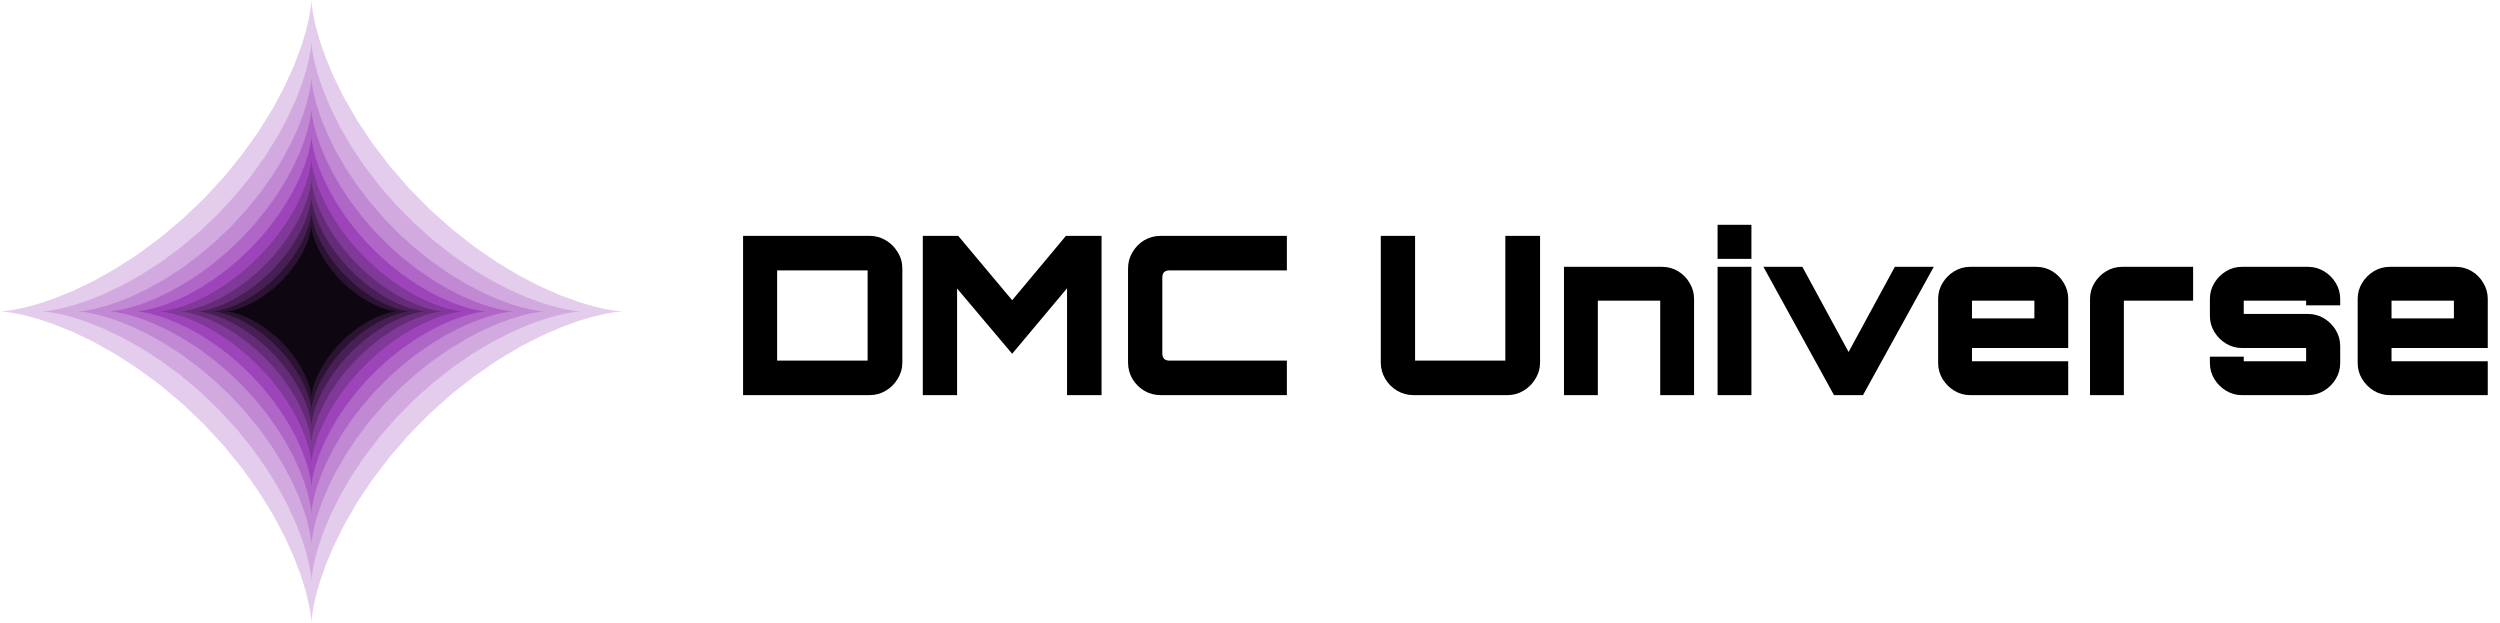 <svg viewBox="0 0 698 174" fill="none" xmlns="http://www.w3.org/2000/svg">
    <path
        d="M207.466 110.322V65.852H242.733C244.421 65.852 245.945 66.263 247.304 67.087C248.704 67.91 249.815 69.022 250.639 70.422C251.504 71.781 251.936 73.305 251.936 74.993V101.181C251.936 102.828 251.504 104.352 250.639 105.752C249.815 107.152 248.704 108.263 247.304 109.087C245.945 109.91 244.421 110.322 242.733 110.322H207.466ZM216.977 100.687H242.239V75.487H216.977V100.687ZM257.646 110.322V65.852H267.529L282.599 83.825L297.608 65.852H307.552V110.322H297.917V80.49L282.599 98.772L267.22 80.552V110.322H257.646ZM324.089 110.322C322.4 110.322 320.856 109.91 319.456 109.087C318.098 108.263 317.006 107.172 316.183 105.813C315.359 104.413 314.948 102.869 314.948 101.181V74.993C314.948 73.305 315.359 71.781 316.183 70.422C317.006 69.022 318.098 67.91 319.456 67.087C320.856 66.263 322.4 65.852 324.089 65.852H359.294V75.487H326.559C325.9 75.487 325.386 75.652 325.015 75.981C324.686 76.31 324.521 76.825 324.521 77.525V98.649C324.521 99.308 324.686 99.822 325.015 100.193C325.386 100.522 325.9 100.687 326.559 100.687H359.294V110.322H324.089ZM394.657 110.322C393.01 110.322 391.486 109.91 390.086 109.087C388.686 108.263 387.574 107.152 386.751 105.752C385.927 104.352 385.516 102.828 385.516 101.181V65.852H395.089V100.687H420.289V65.852H429.986V101.181C429.986 102.828 429.554 104.352 428.689 105.752C427.865 107.152 426.754 108.263 425.354 109.087C423.995 109.91 422.492 110.322 420.845 110.322H394.657ZM436.664 110.322V74.499H464.026C465.673 74.499 467.176 74.91 468.535 75.734C469.894 76.558 470.964 77.649 471.747 79.007C472.57 80.366 472.982 81.849 472.982 83.454V110.322H463.532V83.949H446.114V110.322H436.664ZM479.547 110.322V74.499H488.997V110.322H479.547ZM479.547 72.275V62.763H488.997V72.275H479.547ZM512.052 110.322L492.349 74.499H503.22L516.129 98.278L529.038 74.499H539.908L520.144 110.322H512.052ZM550.085 110.322C548.479 110.322 546.997 109.91 545.638 109.087C544.279 108.263 543.188 107.172 542.364 105.813C541.541 104.455 541.129 102.972 541.129 101.366V83.454C541.129 81.849 541.541 80.366 542.364 79.007C543.188 77.649 544.279 76.558 545.638 75.734C546.997 74.91 548.479 74.499 550.085 74.499H568.491C570.138 74.499 571.641 74.91 573 75.734C574.358 76.558 575.429 77.649 576.211 79.007C577.035 80.366 577.447 81.849 577.447 83.454V97.166H550.579V100.872H577.447V110.322H550.085ZM550.579 88.89H567.997V83.949H550.579V88.89ZM583.533 110.322V83.454C583.533 81.849 583.945 80.366 584.769 79.007C585.592 77.649 586.683 76.558 588.042 75.734C589.401 74.91 590.904 74.499 592.551 74.499H612.316V83.949H592.983V110.322H583.533ZM625.959 110.322C624.353 110.322 622.871 109.91 621.512 109.087C620.153 108.263 619.062 107.172 618.239 105.813C617.415 104.455 617.003 102.972 617.003 101.366V99.575H626.453V100.872H643.871V97.166H625.959C624.353 97.166 622.871 96.754 621.512 95.931C620.153 95.108 619.062 94.016 618.239 92.657C617.415 91.299 617.003 89.816 617.003 88.21V83.454C617.003 81.849 617.415 80.366 618.239 79.007C619.062 77.649 620.153 76.558 621.512 75.734C622.871 74.91 624.353 74.499 625.959 74.499H644.365C646.012 74.499 647.515 74.91 648.874 75.734C650.233 76.558 651.324 77.649 652.147 79.007C652.971 80.366 653.383 81.849 653.383 83.454V85.246H643.871V83.949H626.453V87.654H644.365C646.012 87.654 647.515 88.066 648.874 88.89C650.233 89.713 651.324 90.805 652.147 92.163C652.971 93.522 653.383 95.004 653.383 96.61V101.366C653.383 102.972 652.971 104.455 652.147 105.813C651.324 107.172 650.233 108.263 648.874 109.087C647.515 109.91 646.012 110.322 644.365 110.322H625.959ZM667.22 110.322C665.615 110.322 664.132 109.91 662.773 109.087C661.415 108.263 660.323 107.172 659.5 105.813C658.676 104.455 658.265 102.972 658.265 101.366V83.454C658.265 81.849 658.676 80.366 659.5 79.007C660.323 77.649 661.415 76.558 662.773 75.734C664.132 74.91 665.615 74.499 667.22 74.499H685.626C687.273 74.499 688.776 74.91 690.135 75.734C691.494 76.558 692.565 77.649 693.347 79.007C694.17 80.366 694.582 81.849 694.582 83.454V97.166H667.715V100.872H694.582V110.322H667.22ZM667.715 88.89H685.132V83.949H667.715V88.89Z"
        fill="black" />
    <g clip-path="url(#clip0_380_5271)">
        <g filter="url(#filter0_d_380_5271)">
            <path fill-rule="evenodd" clip-rule="evenodd"
                d="M173.928 86.95L173.404 86.928L171.846 86.774L169.297 86.361L165.83 85.572L161.539 84.307L156.543 82.484L150.977 80.044L144.987 76.954L138.732 73.204L132.367 68.82L126.047 63.849L119.92 58.366L114.116 52.47L108.753 46.281L103.921 39.935L99.693 33.583L96.108 27.379L93.181 21.481L90.899 16.044L89.222 11.213L88.085 7.117L87.401 3.871L87.064 1.565L86.954 0.262L86.945 0L86.903 0.785L86.695 2.596L86.198 5.382L85.299 9.065L83.902 13.544L81.929 18.697L79.329 24.383L76.072 30.453L72.162 36.751L67.625 43.119L62.518 49.404L56.921 55.462L50.94 61.165L44.699 66.403L38.337 71.089L32.007 75.161L25.865 78.581L20.069 81.344L14.769 83.47L10.11 85.005L6.217 86.02L3.199 86.607L1.139 86.876L0.093 86.947V86.953L1.139 87.025L3.199 87.294L6.217 87.88L10.11 88.895L14.769 90.43L20.069 92.556L25.865 95.319L32.007 98.74L38.337 102.811L44.699 107.497L50.94 112.735L56.921 118.438L62.518 124.496L67.625 130.782L72.162 137.149L76.072 143.448L79.329 149.518L81.929 155.204L83.902 160.356L85.299 164.835L86.198 168.518L86.695 171.304L86.903 173.115L86.945 173.9L86.954 173.638L87.064 172.336L87.401 170.029L88.085 166.783L89.222 162.688L90.899 157.856L93.181 152.419L96.108 146.521L99.693 140.317L103.921 133.965L108.753 127.62L114.116 121.43L119.92 115.534L126.047 110.051L132.367 105.08L138.732 100.696L144.987 96.947L150.977 93.856L156.543 91.416L161.539 89.593L165.83 88.328L169.297 87.539L171.846 87.126L173.404 86.973L173.928 86.95Z"
                fill="#E4CCEC" />
        </g>
        <path fill-rule="evenodd" clip-rule="evenodd"
            d="M162.275 86.95L161.821 86.931L160.471 86.797L158.264 86.44L155.261 85.757L151.545 84.661L147.219 83.083L142.398 80.969L137.211 78.293L131.793 75.046L126.281 71.249L120.808 66.944L115.502 62.196L110.476 57.09L105.831 51.729L101.647 46.234L97.985 40.733L94.88 35.36L92.345 30.253L90.37 25.544L88.917 21.36L87.932 17.812L87.34 15.002L87.048 13.004L86.953 11.876L86.945 11.649L86.908 12.329L86.728 13.898L86.298 16.31L85.52 19.5L84.309 23.378L82.601 27.841L80.349 32.765L77.529 38.022L74.142 43.476L70.213 48.991L65.791 54.434L60.943 59.681L55.764 64.62L50.359 69.156L44.85 73.214L39.368 76.74L34.048 79.703L29.029 82.095L24.439 83.936L20.404 85.266L17.033 86.145L14.419 86.653L12.635 86.886L11.729 86.948V86.953L12.635 87.014L14.419 87.248L17.033 87.755L20.404 88.634L24.439 89.964L29.029 91.805L34.048 94.198L39.368 97.16L44.85 100.686L50.359 104.744L55.764 109.281L60.943 114.22L65.791 119.466L70.213 124.909L74.142 130.424L77.529 135.878L80.349 141.135L82.601 146.059L84.309 150.522L85.52 154.401L86.298 157.59L86.728 160.003L86.908 161.571L86.945 162.251L86.953 162.024L87.048 160.896L87.34 158.898L87.932 156.088L88.917 152.541L90.37 148.356L92.345 143.648L94.88 138.54L97.985 133.167L101.647 127.666L105.831 122.171L110.476 116.811L115.502 111.705L120.808 106.956L126.281 102.651L131.793 98.854L137.211 95.607L142.398 92.931L147.219 90.817L151.545 89.239L155.261 88.144L158.264 87.46L160.471 87.103L161.821 86.969L162.275 86.95Z"
            fill="#D2AAE0" />
        <path fill-rule="evenodd" clip-rule="evenodd"
            d="M152.182 86.95L151.79 86.933L150.621 86.818L148.709 86.508L146.109 85.917L142.891 84.968L139.144 83.601L134.969 81.771L130.477 79.453L125.785 76.641L121.012 73.353L116.272 69.624L111.676 65.512L107.323 61.09L103.301 56.448L99.677 51.689L96.506 46.925L93.817 42.272L91.622 37.849L89.911 33.771L88.653 30.147L87.8 27.075L87.287 24.641L87.034 22.911L86.952 21.934L86.945 21.738L86.913 22.326L86.757 23.685L86.385 25.774L85.711 28.536L84.663 31.895L83.183 35.76L81.233 40.024L78.79 44.577L75.858 49.301L72.455 54.077L68.625 58.791L64.427 63.334L59.942 67.611L55.261 71.54L50.489 75.055L45.742 78.108L41.135 80.674L36.788 82.745L32.813 84.34L29.319 85.492L26.399 86.253L24.136 86.692L22.59 86.894L21.806 86.948V86.953L22.59 87.006L24.136 87.208L26.399 87.647L29.319 88.409L32.813 89.56L36.788 91.155L41.135 93.227L45.742 95.792L50.489 98.846L55.261 102.36L59.942 106.289L64.427 110.566L68.625 115.11L72.455 119.824L75.858 124.6L78.79 129.323L81.233 133.876L83.183 138.14L84.663 142.005L85.711 145.364L86.385 148.126L86.757 150.216L86.913 151.574L86.945 152.163L86.952 151.966L87.034 150.989L87.287 149.259L87.8 146.825L88.653 143.753L89.911 140.13L91.622 136.052L93.817 131.628L96.506 126.976L99.677 122.211L103.301 117.452L107.323 112.81L111.676 108.388L116.272 104.276L121.012 100.548L125.785 97.26L130.477 94.448L134.969 92.13L139.144 90.299L142.891 88.933L146.109 87.984L148.709 87.392L150.621 87.082L151.79 86.967L152.182 86.95Z"
            fill="#C188D3" />
        <path fill-rule="evenodd" clip-rule="evenodd"
            d="M143.442 86.95L143.102 86.936L142.09 86.836L140.434 86.567L138.182 86.055L135.395 85.233L132.151 84.05L128.535 82.465L124.645 80.457L120.581 78.022L116.447 75.174L112.343 71.945L108.363 68.384L104.593 64.555L101.11 60.535L97.972 56.413L95.225 52.287L92.897 48.258L90.995 44.427L89.513 40.895L88.424 37.757L87.686 35.097L87.241 32.989L87.022 31.491L86.951 30.645L86.945 30.474L86.918 30.984L86.782 32.161L86.46 33.97L85.876 36.362L84.968 39.271L83.687 42.618L81.998 46.311L79.883 50.254L77.343 54.345L74.396 58.481L71.079 62.563L67.444 66.498L63.559 70.202L59.505 73.605L55.373 76.648L51.262 79.293L47.272 81.514L43.508 83.309L40.066 84.69L37.039 85.687L34.511 86.346L32.55 86.727L31.212 86.902L30.533 86.948V86.952L31.212 86.999L32.55 87.173L34.511 87.554L37.039 88.213L40.066 89.21L43.508 90.592L47.272 92.386L51.262 94.608L55.373 97.252L59.505 100.296L63.559 103.698L67.444 107.402L71.079 111.337L74.396 115.419L77.343 119.555L79.883 123.646L81.998 127.589L83.687 131.282L84.968 134.629L85.876 137.538L86.46 139.93L86.782 141.74L86.918 142.916L86.945 143.426L86.951 143.256L87.022 142.41L87.241 140.911L87.686 138.803L88.424 136.143L89.513 133.005L90.995 129.473L92.897 125.643L95.225 121.613L97.972 117.487L101.11 113.366L104.593 109.346L108.363 105.516L112.343 101.955L116.447 98.726L120.581 95.878L124.645 93.443L128.535 91.436L132.151 89.851L135.395 88.667L138.182 87.845L140.434 87.333L142.09 87.065L143.102 86.965L143.442 86.95Z"
            fill="#AF66C7" />
        <path fill-rule="evenodd" clip-rule="evenodd"
            d="M135.873 86.95L135.578 86.938L134.702 86.851L133.268 86.619L131.318 86.175L128.904 85.463L126.094 84.438L122.963 83.066L119.594 81.327L116.075 79.218L112.495 76.752L108.94 73.956L105.493 70.871L102.229 67.555L99.212 64.074L96.494 60.504L94.116 56.931L92.099 53.441L90.453 50.124L89.169 47.066L88.226 44.348L87.586 42.044L87.202 40.218L87.012 38.921L86.951 38.188L86.945 38.041L86.921 38.482L86.804 39.501L86.525 41.068L86.019 43.14L85.233 45.659L84.124 48.557L82.661 51.756L80.829 55.17L78.63 58.713L76.078 62.295L73.205 65.83L70.057 69.238L66.693 72.446L63.182 75.393L59.603 78.028L56.043 80.319L52.588 82.243L49.327 83.797L46.346 84.993L43.725 85.856L41.536 86.427L39.838 86.757L38.679 86.908L38.091 86.948V86.952L38.679 86.992L39.838 87.143L41.536 87.473L43.725 88.044L46.346 88.908L49.327 90.104L52.588 91.657L56.043 93.582L59.603 95.872L63.182 98.508L66.693 101.454L70.057 104.662L73.205 108.07L76.078 111.605L78.63 115.187L80.829 118.73L82.661 122.144L84.124 125.343L85.233 128.241L86.019 130.761L86.525 132.832L86.804 134.399L86.921 135.418L86.945 135.86L86.951 135.712L87.012 134.979L87.202 133.682L87.586 131.856L88.226 129.552L89.169 126.835L90.453 123.776L92.099 120.459L94.116 116.969L96.494 113.396L99.212 109.827L102.229 106.345L105.493 103.029L108.94 99.945L112.495 97.148L116.075 94.682L119.594 92.573L122.963 90.835L126.094 89.462L128.904 88.437L131.318 87.725L133.268 87.281L134.702 87.049L135.578 86.963L135.873 86.95Z"
            fill="#9D44BB" />
        <path fill-rule="evenodd" clip-rule="evenodd"
            d="M129.318 86.95L129.063 86.939L128.304 86.864L127.062 86.663L125.373 86.279L123.283 85.663L120.849 84.775L118.138 83.586L115.22 82.081L112.172 80.254L109.072 78.118L105.993 75.697L103.008 73.026L100.181 70.154L97.569 67.139L95.215 64.047L93.155 60.953L91.409 57.931L89.983 55.058L88.871 52.409L88.055 50.056L87.5 48.06L87.167 46.479L87.003 45.356L86.95 44.721L86.945 44.593L86.924 44.976L86.823 45.858L86.581 47.215L86.143 49.009L85.463 51.191L84.502 53.701L83.235 56.471L81.648 59.428L79.744 62.496L77.534 65.598L75.046 68.66L72.319 71.611L69.406 74.389L66.365 76.941L63.266 79.224L60.183 81.207L57.191 82.874L54.367 84.219L51.785 85.255L49.516 86.003L47.619 86.497L46.149 86.783L45.146 86.914L44.636 86.949V86.952L45.146 86.987L46.149 87.118L47.619 87.403L49.516 87.898L51.785 88.645L54.367 89.681L57.191 91.027L60.183 92.693L63.266 94.677L66.365 96.959L69.406 99.511L72.319 102.289L75.046 105.24L77.534 108.302L79.744 111.404L81.648 114.472L83.235 117.429L84.502 120.199L85.463 122.709L86.143 124.891L86.581 126.685L86.823 128.042L86.924 128.925L86.945 129.307L86.95 129.179L87.003 128.545L87.167 127.421L87.5 125.84L88.055 123.845L88.871 121.491L89.983 118.843L91.409 115.97L93.155 112.947L95.215 109.853L97.569 106.762L100.181 103.747L103.008 100.875L105.993 98.204L109.072 95.782L112.172 93.646L115.22 91.82L118.138 90.314L120.849 89.126L123.283 88.238L125.373 87.622L127.062 87.237L128.304 87.036L129.063 86.961L129.318 86.95Z"
            fill="#803899" />
        <path fill-rule="evenodd" clip-rule="evenodd"
            d="M123.641 86.95L123.42 86.941L122.763 86.876L121.688 86.702L120.225 86.369L118.415 85.835L116.307 85.066L113.959 84.037L111.432 82.733L108.793 81.151L106.108 79.302L103.441 77.204L100.856 74.891L98.408 72.404L96.145 69.793L94.107 67.116L92.323 64.436L90.811 61.819L89.576 59.331L88.614 57.037L87.906 54.998L87.426 53.27L87.138 51.901L86.995 50.928L86.949 50.379L86.945 50.268L86.927 50.599L86.84 51.363L86.63 52.539L86.251 54.092L85.661 55.982L84.829 58.156L83.732 60.554L82.358 63.115L80.709 65.772L78.795 68.459L76.64 71.11L74.279 73.666L71.756 76.072L69.123 78.282L66.439 80.259L63.768 81.976L61.177 83.42L58.732 84.585L56.496 85.482L54.531 86.13L52.888 86.558L51.615 86.805L50.746 86.919L50.305 86.949V86.951L50.746 86.982L51.615 87.095L52.888 87.342L54.531 87.771L56.496 88.418L58.732 89.315L61.177 90.481L63.768 91.924L66.439 93.641L69.123 95.618L71.756 97.828L74.279 100.234L76.64 102.79L78.795 105.442L80.709 108.128L82.358 110.785L83.732 113.346L84.829 115.745L85.661 117.918L86.251 119.808L86.63 121.362L86.84 122.537L86.927 123.301L86.945 123.632L86.949 123.522L86.995 122.972L87.138 121.999L87.426 120.63L87.906 118.902L88.614 116.864L89.576 114.57L90.811 112.082L92.323 109.464L94.107 106.785L96.145 104.108L98.408 101.496L100.856 99.009L103.441 96.696L106.108 94.599L108.793 92.749L111.432 91.168L113.959 89.864L116.307 88.834L118.415 88.065L120.225 87.532L121.688 87.199L122.763 87.025L123.42 86.96L123.641 86.95Z"
            fill="#642C77" />
        <path fill-rule="evenodd" clip-rule="evenodd"
            d="M118.725 86.95L118.534 86.942L117.964 86.886L117.033 86.735L115.766 86.447L114.199 85.984L112.373 85.319L110.34 84.427L108.151 83.298L105.866 81.928L103.54 80.326L101.231 78.51L98.993 76.507L96.872 74.353L94.913 72.091L93.148 69.773L91.603 67.452L90.293 65.186L89.224 63.031L88.39 61.044L87.777 59.279L87.362 57.783L87.112 56.597L86.989 55.754L86.949 55.278L86.945 55.182L86.93 55.469L86.854 56.131L86.672 57.149L86.344 58.494L85.833 60.131L85.113 62.013L84.163 64.091L82.973 66.308L81.544 68.61L79.887 70.936L78.021 73.233L75.976 75.446L73.791 77.529L71.51 79.443L69.186 81.155L66.874 82.643L64.629 83.893L62.512 84.902L60.576 85.679L58.873 86.24L57.451 86.611L56.348 86.825L55.596 86.923L55.214 86.949V86.951L55.596 86.977L56.348 87.076L57.451 87.29L58.873 87.661L60.576 88.222L62.512 88.998L64.629 90.008L66.874 91.257L69.186 92.745L71.51 94.457L73.791 96.371L75.976 98.454L78.021 100.668L79.887 102.964L81.544 105.291L82.973 107.592L84.163 109.81L85.113 111.887L85.833 113.769L86.344 115.406L86.672 116.751L86.854 117.769L86.93 118.431L86.945 118.718L86.949 118.622L86.989 118.146L87.112 117.303L87.362 116.118L87.777 114.621L88.39 112.856L89.224 110.869L90.293 108.715L91.603 106.448L93.148 104.127L94.913 101.809L96.872 99.547L98.993 97.394L101.231 95.39L103.54 93.574L105.866 91.972L108.151 90.602L110.34 89.473L112.373 88.582L114.199 87.916L115.766 87.454L117.033 87.165L117.964 87.015L118.534 86.958L118.725 86.95Z"
            fill="#471F55" />
        <path fill-rule="evenodd" clip-rule="evenodd"
            d="M114.467 86.95L114.301 86.943L113.808 86.894L113.002 86.764L111.905 86.514L110.547 86.114L108.966 85.537L107.205 84.765L105.31 83.787L103.331 82.601L101.317 81.214L99.317 79.641L97.379 77.906L95.542 76.04L93.845 74.082L92.317 72.074L90.979 70.064L89.844 68.102L88.918 66.236L88.196 64.515L87.666 62.986L87.306 61.691L87.089 60.663L86.983 59.934L86.948 59.522L86.945 59.439L86.932 59.687L86.866 60.26L86.709 61.142L86.424 62.307L85.982 63.724L85.358 65.354L84.535 67.153L83.505 69.074L82.268 71.067L80.832 73.082L79.216 75.07L77.445 76.987L75.553 78.792L73.578 80.449L71.565 81.932L69.562 83.22L67.619 84.302L65.785 85.176L64.108 85.849L62.634 86.335L61.402 86.656L60.447 86.841L59.795 86.927L59.465 86.949V86.951L59.795 86.974L60.447 87.059L61.402 87.244L62.634 87.566L64.108 88.051L65.785 88.724L67.619 89.598L69.562 90.68L71.565 91.969L73.578 93.451L75.553 95.109L77.445 96.913L79.216 98.83L80.832 100.819L82.268 102.833L83.505 104.826L84.535 106.747L85.358 108.546L85.982 110.176L86.424 111.594L86.709 112.759L86.866 113.64L86.932 114.213L86.945 114.462L86.948 114.379L86.983 113.967L87.089 113.237L87.306 112.21L87.666 110.914L88.196 109.385L88.918 107.665L89.844 105.799L90.979 103.836L92.317 101.826L93.845 99.818L95.542 97.86L97.379 95.994L99.317 94.26L101.317 92.687L103.331 91.299L105.31 90.113L107.205 89.135L108.966 88.363L110.547 87.787L111.905 87.386L113.002 87.137L113.808 87.006L114.301 86.957L114.467 86.95Z"
            fill="#2B1333" />
        <path fill-rule="evenodd" clip-rule="evenodd"
            d="M110.78 86.95L110.636 86.944L110.209 86.902L109.511 86.789L108.561 86.573L107.385 86.226L106.016 85.726L104.491 85.058L102.85 84.211L101.136 83.184L99.392 81.982L97.66 80.62L95.981 79.118L94.391 77.502L92.921 75.806L91.597 74.067L90.439 72.327L89.456 70.627L88.654 69.011L88.029 67.521L87.569 66.197L87.258 65.075L87.07 64.185L86.978 63.553L86.948 63.196L86.945 63.124L86.934 63.34L86.877 63.836L86.741 64.599L86.494 65.608L86.111 66.836L85.571 68.248L84.858 69.806L83.966 71.469L82.894 73.195L81.651 74.94L80.252 76.662L78.718 78.322L77.079 79.885L75.369 81.32L73.626 82.604L71.891 83.72L70.208 84.657L68.62 85.414L67.168 85.996L65.891 86.417L64.825 86.695L63.998 86.856L63.433 86.93L63.147 86.949V86.951L63.433 86.971L63.998 87.044L64.825 87.205L65.891 87.483L67.168 87.904L68.62 88.486L70.208 89.243L71.891 90.181L73.626 91.296L75.369 92.58L77.079 94.016L78.718 95.578L80.252 97.238L81.651 98.961L82.894 100.705L83.966 102.431L84.858 104.095L85.571 105.653L86.111 107.065L86.494 108.292L86.741 109.301L86.877 110.064L86.934 110.561L86.945 110.776L86.948 110.704L86.978 110.347L87.07 109.715L87.258 108.826L87.569 107.703L88.029 106.379L88.654 104.89L89.456 103.273L90.439 101.574L91.597 99.833L92.921 98.094L94.391 96.398L95.981 94.783L97.66 93.28L99.392 91.918L101.136 90.717L102.85 89.689L104.491 88.843L106.016 88.174L107.385 87.674L108.561 87.328L109.511 87.112L110.209 86.998L110.636 86.956L110.78 86.95Z"
            fill="#0E0611" />
    </g>
    <defs>
        <filter id="filter0_d_380_5271" x="-0.507" y="-0.6" width="175.034" height="175.1"
            filterUnits="userSpaceOnUse" color-interpolation-filters="sRGB">
            <feFlood flood-opacity="0" result="BackgroundImageFix" />
            <feColorMatrix in="SourceAlpha" type="matrix" values="0 0 0 0 0 0 0 0 0 0 0 0 0 0 0 0 0 0 127 0"
                result="hardAlpha" />
            <feOffset />
            <feGaussianBlur stdDeviation="0.3" />
            <feComposite in2="hardAlpha" operator="out" />
            <feColorMatrix type="matrix" values="0 0 0 0 0 0 0 0 0 0 0 0 0 0 0 0 0 0 1 0" />
            <feBlend mode="normal" in2="BackgroundImageFix" result="effect1_dropShadow_380_5271" />
            <feBlend mode="normal" in="SourceGraphic" in2="effect1_dropShadow_380_5271" result="shape" />
        </filter>
        <clipPath id="clip0_380_5271">
            <rect width="173.9" height="173.9" fill="white" />
        </clipPath>
    </defs>
</svg>